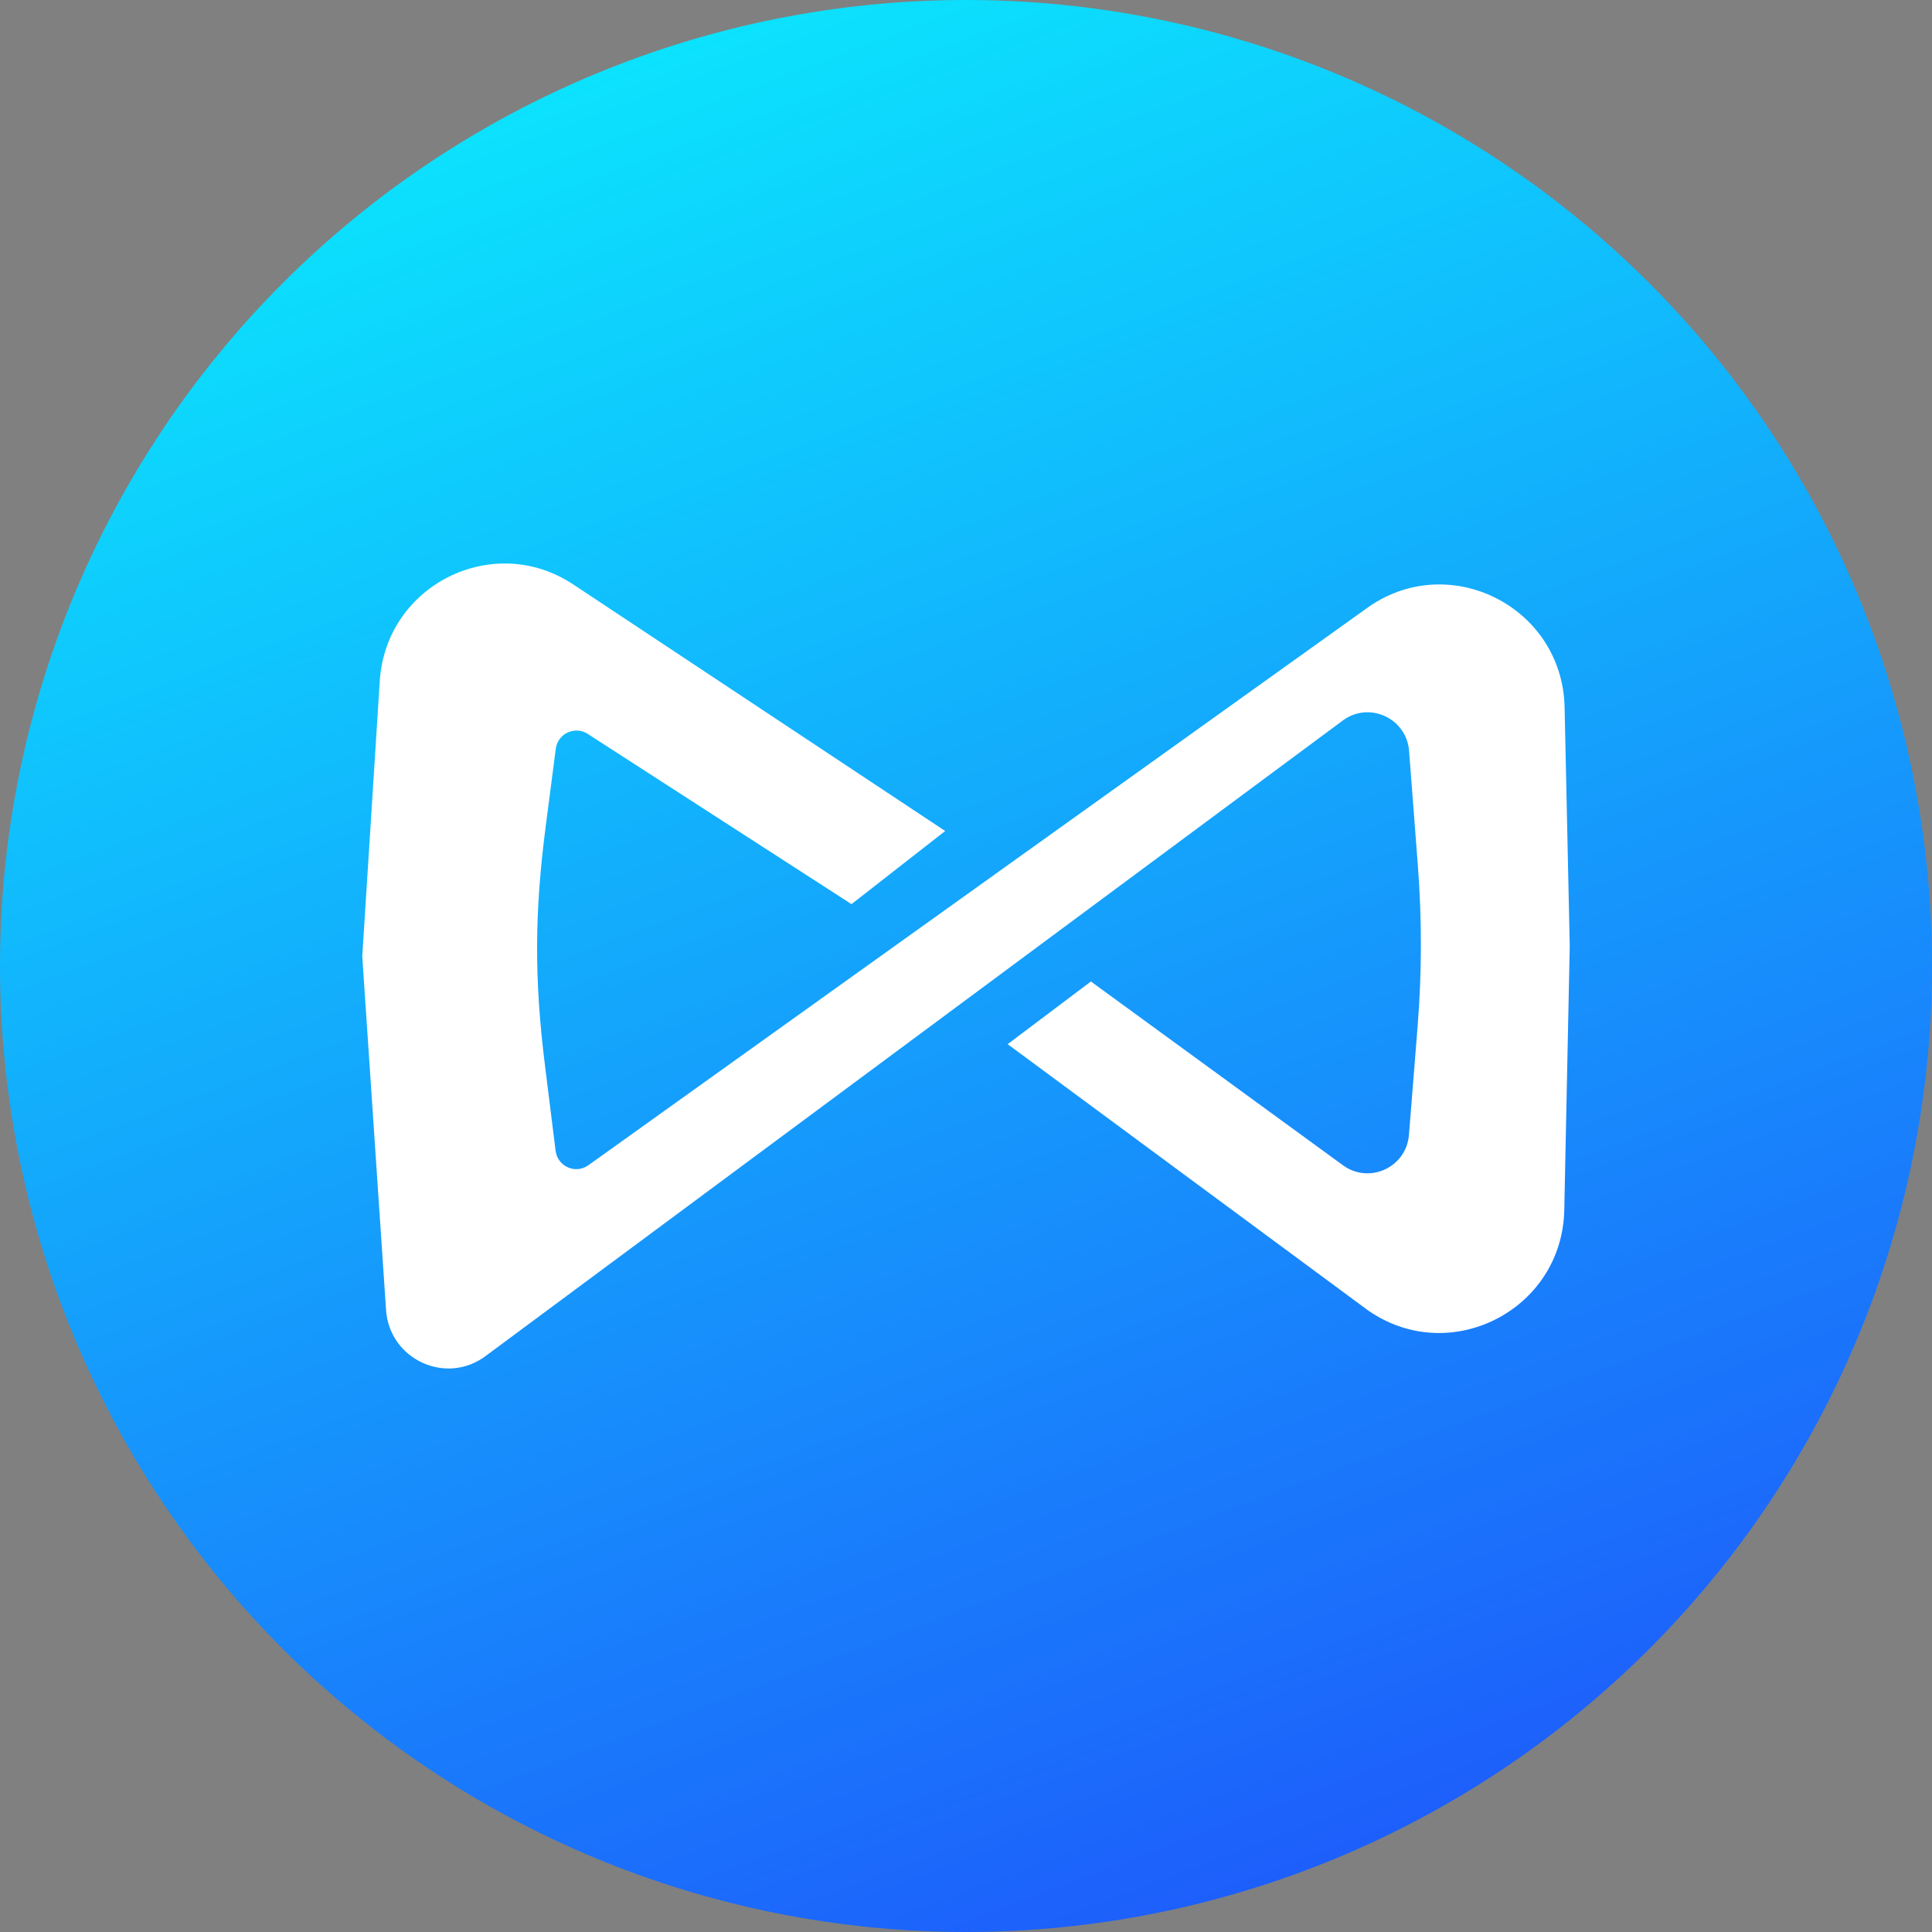 <svg width="48" height="48" viewBox="0 0 48 48" fill="none" xmlns="http://www.w3.org/2000/svg">
<rect x="0" y="0" width="48" height="48" fill="#808080" stroke="none"/>
<path d="M24 0C30.365 0 36.47 2.529 40.971 7.029C45.471 11.53 48 17.635 48 24C48 30.365 45.471 36.47 40.971 40.971C36.47 45.471 30.365 48 24 48C17.635 48 11.53 45.471 7.029 40.971C2.529 36.47 0 30.365 0 24C0 17.635 2.529 11.53 7.029 7.029C11.53 2.529 17.635 0 24 0Z" fill="url(#paint0_linear)"/>
<path d="M14.242 14.52L23.483 20.646L21.155 22.463L14.601 18.233C14.281 18.027 13.857 18.225 13.808 18.603L13.557 20.539C13.279 22.678 13.273 24.325 13.539 26.466L13.804 28.592C13.853 28.986 14.307 29.181 14.625 28.945L33.923 15.136C35.947 13.634 38.817 15.047 38.872 17.573L39 23.501L38.864 30.062C38.812 32.566 35.987 33.988 33.957 32.533L25.035 25.942L27.103 24.385L33.385 28.965C34.041 29.421 34.942 28.992 35.005 28.195L35.221 25.491C35.326 24.167 35.328 22.836 35.227 21.511L35.008 18.656C34.945 17.835 34.001 17.411 33.349 17.91L12.081 33.678C11.096 34.433 9.67 33.781 9.591 32.539L9 23.761L9.435 16.921C9.587 14.533 12.253 13.201 14.242 14.52Z" fill="white"/>
<defs>
<linearGradient id="paint0_linear" x1="12.5" y1="-7" x2="38" y2="61" gradientUnits="userSpaceOnUse">
<stop stop-color="#08FBFE"/>
<stop offset="1" stop-color="#2334FA"/>
</linearGradient>
</defs>
</svg>
